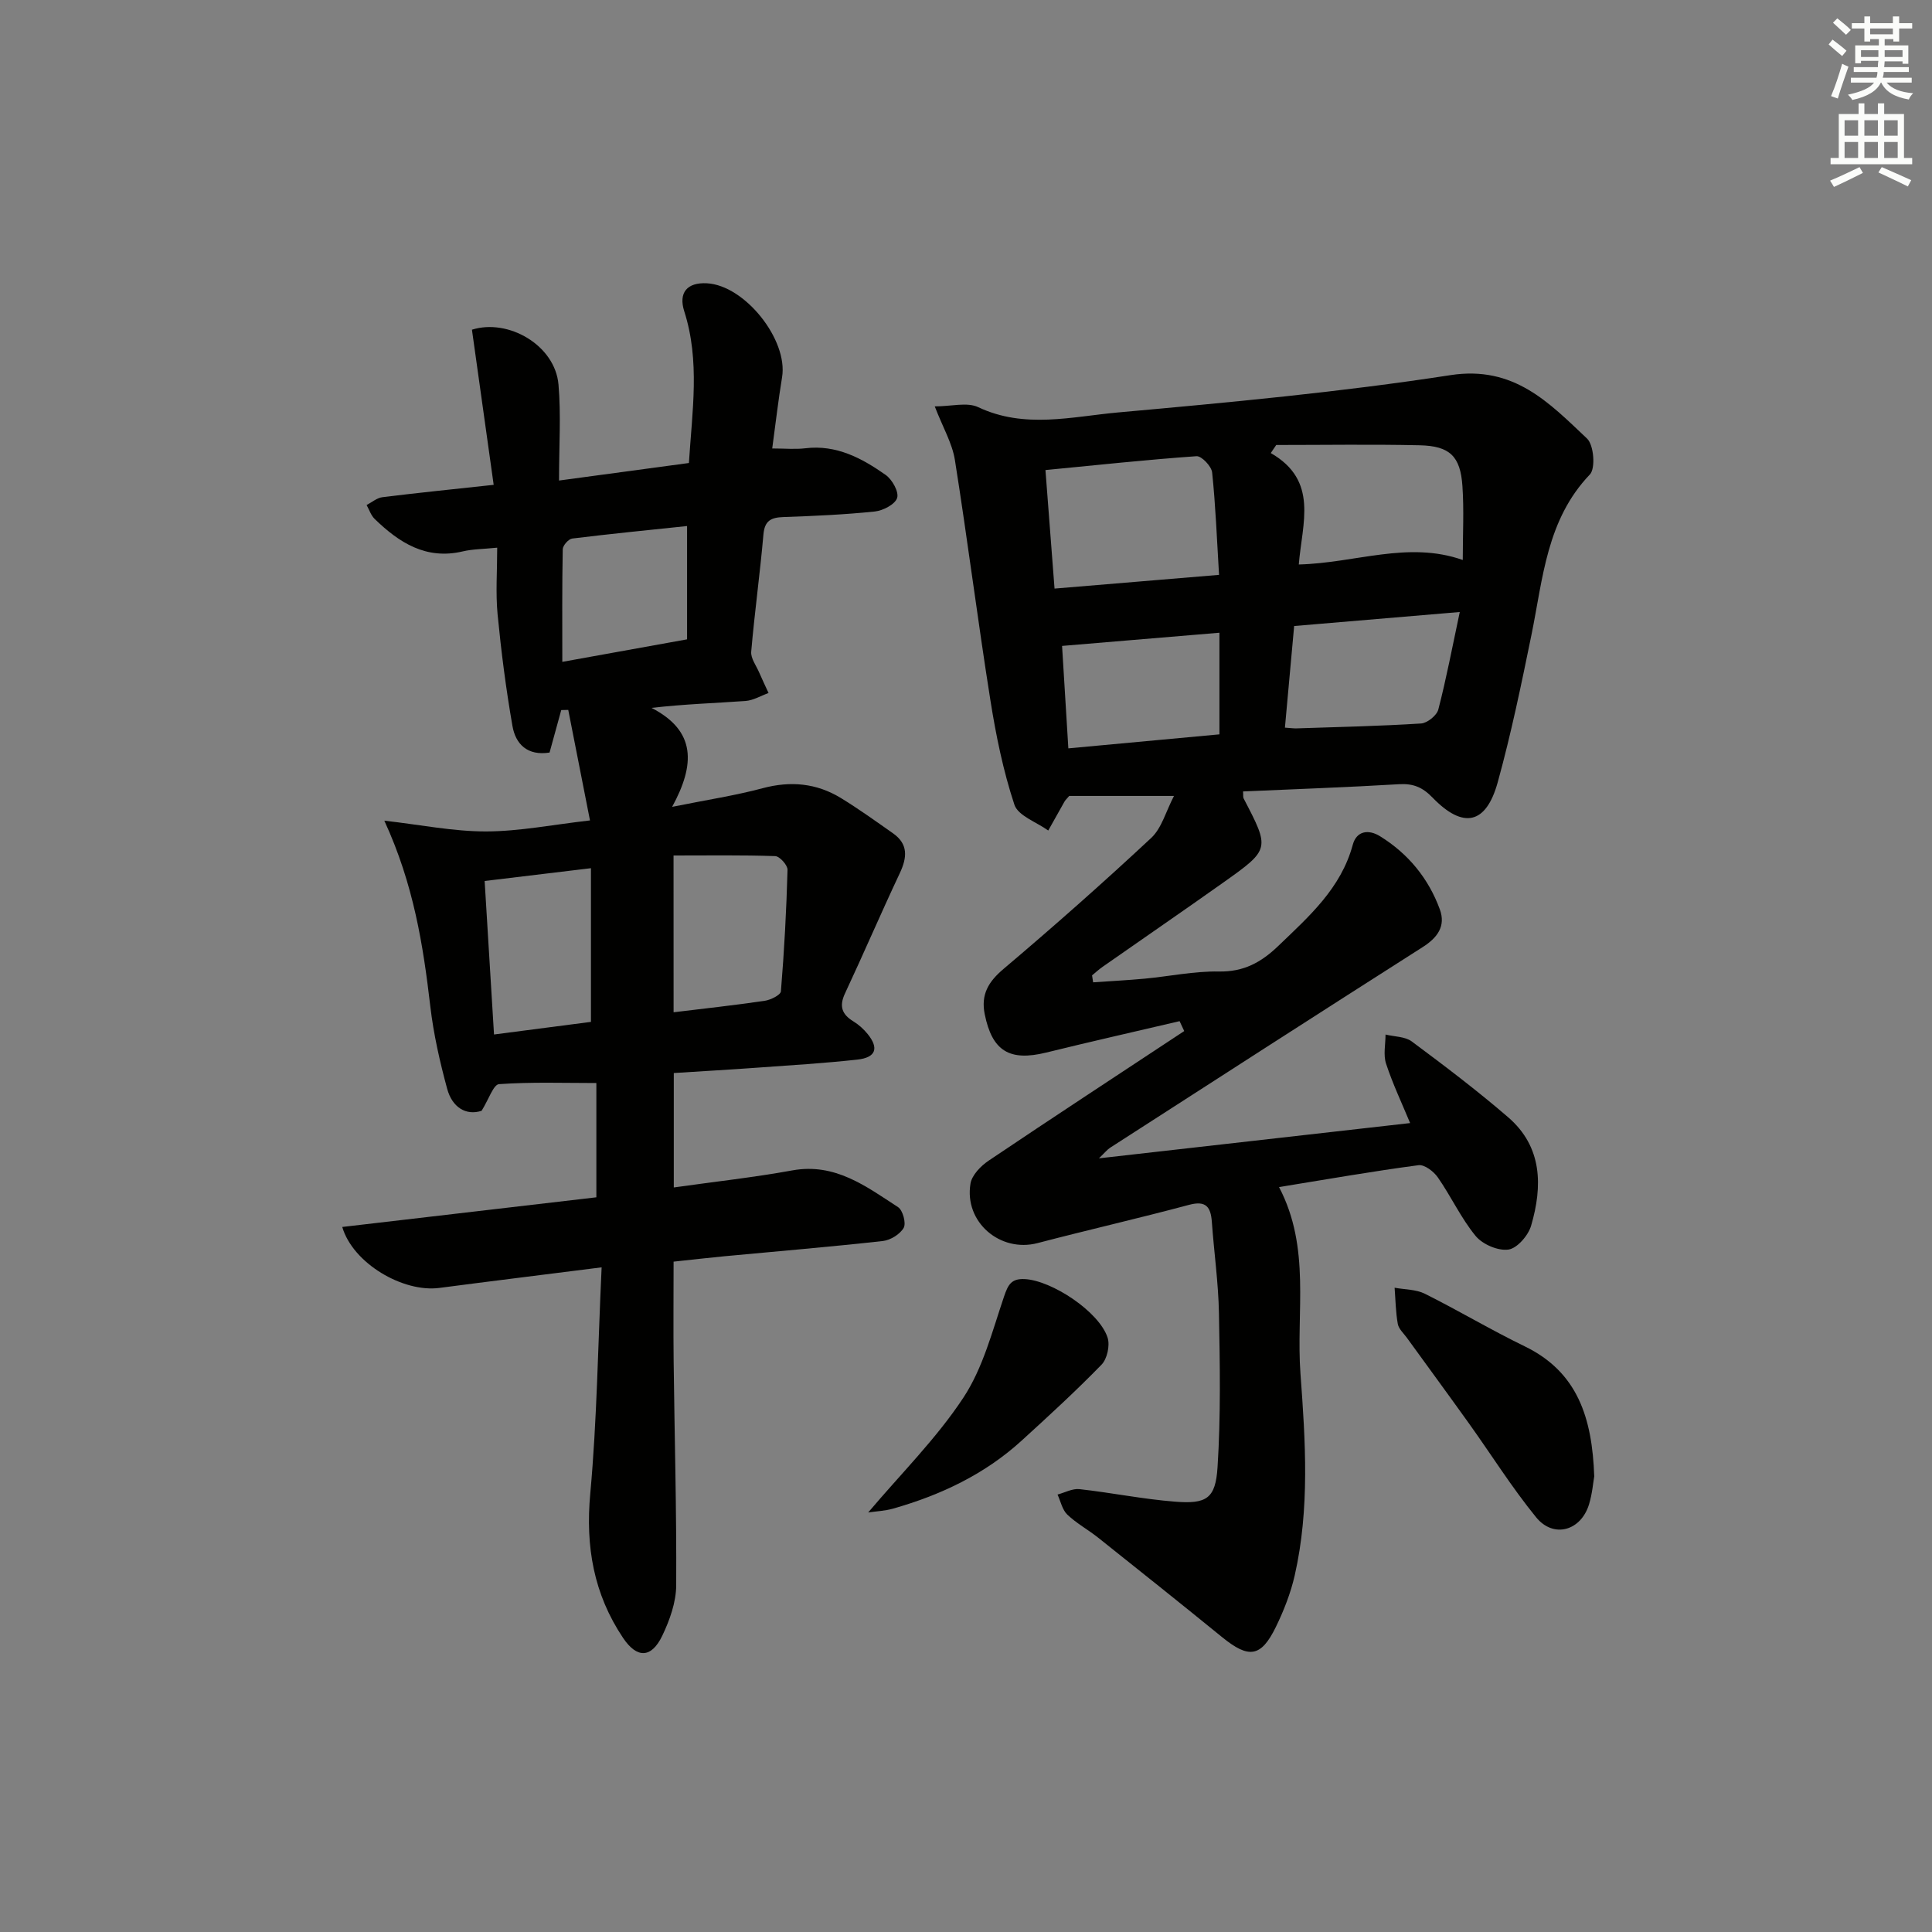 <svg enable-background="new 0 0 400 400" viewBox="0 0 400 400" xmlns="http://www.w3.org/2000/svg"><rect x="0" y="0" width="400" height="400" fill="#808080" stroke="none"/><g fill="#010100"><path d="m264.81 245.77c6.64 12.66 3.49 25.87 4.44 38.66 1.03 13.95 1.94 27.93-1.19 41.73-.84 3.68-2.26 7.31-3.92 10.71-3.07 6.27-5.6 6.57-11.11 2.09-8.51-6.93-17.09-13.77-25.68-20.61-2.08-1.65-4.47-2.95-6.38-4.77-1.04-1-1.37-2.74-2.02-4.15 1.51-.4 3.08-1.28 4.54-1.12 6.6.73 13.13 2.07 19.74 2.59 6.58.53 8.44-.62 8.85-7.15.68-10.6.49-21.27.29-31.9-.12-6.3-1.02-12.58-1.47-18.87-.23-3.1-1.2-4.47-4.72-3.53-10.42 2.79-20.94 5.19-31.37 7.92-7.73 2.02-15.22-4.34-13.88-12.33.3-1.76 2.14-3.65 3.76-4.74 13.43-9.04 26.98-17.91 40.49-26.83-.32-.68-.64-1.37-.96-2.05-9.21 2.16-18.43 4.24-27.61 6.5-7.61 1.87-11.19-.32-12.73-7.92-.83-4.07.73-6.73 3.91-9.41 10.39-8.79 20.6-17.82 30.55-27.1 2.19-2.04 3.05-5.51 4.72-8.7-8.11 0-15.04 0-21.69 0-.55.65-.81.87-.96 1.14-1.14 2-2.26 4.01-3.38 6.02-2.43-1.75-6.25-3.05-7.01-5.35-2.32-7.01-3.82-14.36-4.98-21.69-2.62-16.53-4.72-33.15-7.34-49.68-.55-3.46-2.48-6.71-4.17-11.09 3.43 0 6.69-.93 9 .16 9.6 4.54 19.4 1.95 28.98 1.09 22.98-2.07 45.99-4.2 68.78-7.72 13.17-2.03 20.43 5.71 28.29 13.13 1.41 1.33 1.79 6.18.58 7.44-8.97 9.39-9.7 21.51-12.08 33.16-2.09 10.23-4.21 20.49-6.99 30.55-2.41 8.75-7.16 9.74-13.51 3.17-2.05-2.12-3.98-2.93-6.89-2.76-10.76.64-21.54 1.02-32.33 1.5.06.81-.02 1.18.12 1.45 5.46 10.47 5.5 10.52-4.21 17.41-8.28 5.87-16.64 11.61-24.96 17.43-.78.54-1.48 1.19-2.21 1.79.07.48.14.96.22 1.44 3.56-.25 7.13-.43 10.68-.76 5.13-.48 10.25-1.57 15.36-1.48 5.13.09 8.72-1.87 12.27-5.27 6.38-6.13 13-11.93 15.45-20.98.79-2.91 3.29-3.21 5.62-1.77 5.84 3.61 10.05 8.73 12.4 15.15 1.27 3.47-.48 5.87-3.57 7.83-21.61 13.76-43.13 27.64-64.67 41.51-.62.4-1.09 1.01-2.34 2.21 22.04-2.5 43.05-4.88 64.43-7.3-1.69-4.08-3.6-8.1-4.98-12.3-.6-1.83-.11-4.01-.11-6.03 1.83.45 4.04.4 5.43 1.43 6.79 5.05 13.55 10.17 19.95 15.69 7.11 6.13 7.16 14.26 4.76 22.46-.59 2.03-2.9 4.69-4.7 4.94-2.15.3-5.36-1.08-6.79-2.82-3.03-3.69-5.07-8.17-7.82-12.12-.85-1.23-2.77-2.7-4-2.53-9.52 1.26-18.95 2.92-28.88 4.53zm-46.48-123.91c11.6-.97 22.44-1.87 34.06-2.84-.45-7.41-.71-14.33-1.43-21.2-.13-1.28-2.19-3.44-3.23-3.37-10.34.73-20.65 1.84-31.28 2.87.64 8.37 1.24 16.23 1.88 24.54zm50.57-4.99c11.79-.3 22.6-4.93 33.95-.93 0-5.35.27-10.35-.07-15.31-.42-6.18-2.62-8.3-8.85-8.44-9.89-.22-19.8-.06-29.7-.06-.38.56-.75 1.11-1.13 1.67 9.95 5.72 6.5 14.49 5.8 23.07zm33.33 9.84c-11.87 1.01-22.86 1.94-34.29 2.9-.65 7.12-1.27 13.98-1.91 21.04 1.23.08 1.86.18 2.49.15 8.57-.28 17.14-.47 25.69-1.01 1.29-.08 3.26-1.66 3.58-2.9 1.65-6.35 2.87-12.82 4.44-20.18zm-81.04 28.23c10.85-1.01 21.17-1.96 31.28-2.9 0-7.38 0-14.09 0-21.04-10.98.92-21.49 1.8-32.58 2.73.4 6.5.83 13.55 1.3 21.21z"/><path d="m124.56 262.39c-12.22 1.55-22.91 2.86-33.59 4.26-7.5.99-17.9-5.07-20.11-12.62 17.53-2.05 34.9-4.07 52.61-6.14 0-8.11 0-16.01 0-23.66-6.74 0-13.47-.24-20.15.23-1.16.08-2.12 3.13-3.61 5.52-3.24 1.05-6.09-.72-7.13-4.56-1.51-5.57-2.81-11.27-3.48-16.99-1.49-12.73-3.44-25.29-9.53-38.52 7.57.86 14.34 2.25 21.1 2.23 6.9-.02 13.8-1.41 21.48-2.28-1.56-7.95-3.03-15.42-4.5-22.88-.48.01-.97.02-1.45.03-.8 2.92-1.61 5.85-2.42 8.8-4.61.72-7.03-1.77-7.68-5.49-1.34-7.66-2.33-15.39-3.08-23.13-.42-4.42-.08-8.91-.08-13.8-2.98.3-5.11.29-7.13.77-7.61 1.79-13.18-1.81-18.25-6.73-.76-.74-1.12-1.91-1.66-2.87 1.09-.56 2.13-1.48 3.27-1.62 7.38-.92 14.78-1.66 23.04-2.56-1.53-10.95-3.01-21.48-4.5-32.12 7.52-2.37 17.22 3.21 17.92 11.37.54 6.25.11 12.58.11 19.86 9.44-1.27 18.04-2.43 26.89-3.63.68-10.75 2.33-21.11-.96-31.4-1.24-3.87.59-6.02 4.66-5.81 7.88.4 16.87 11.71 15.59 19.45-.78 4.72-1.32 9.48-2.04 14.75 2.64 0 4.78.21 6.86-.04 6.44-.78 11.71 2.06 16.63 5.52 1.35.95 2.78 3.52 2.37 4.77-.43 1.33-2.92 2.62-4.62 2.8-6.28.65-12.6.93-18.92 1.15-2.57.09-3.89.74-4.14 3.61-.71 8.1-1.83 16.16-2.53 24.26-.12 1.37 1.03 2.87 1.64 4.29.62 1.44 1.3 2.85 1.95 4.27-1.59.57-3.15 1.53-4.78 1.65-6.24.45-12.5.63-19.45 1.43 9.26 4.77 9.05 11.72 4.27 20.49 7.24-1.46 13.05-2.34 18.7-3.85 5.81-1.56 11.19-1.06 16.25 2.03 3.68 2.25 7.2 4.79 10.74 7.27 3.24 2.26 2.97 5.04 1.43 8.31-3.88 8.24-7.47 16.61-11.33 24.86-1.25 2.66-.65 4.34 1.74 5.8 1.11.68 2.15 1.62 2.97 2.64 2.35 2.92 1.68 4.85-2.16 5.27-6.93.76-13.91 1.18-20.87 1.68-5.63.41-11.26.72-17.13 1.1v23.69c8.49-1.2 16.56-2.08 24.53-3.53 8.86-1.61 15.28 3.3 21.91 7.61.98.64 1.7 3.32 1.16 4.28-.76 1.33-2.74 2.55-4.32 2.73-10.9 1.21-21.83 2.12-32.75 3.15-3.45.33-6.9.73-10.57 1.12 0 7.03-.07 13.82.01 20.61.18 15.47.62 30.94.53 46.41-.02 3.5-1.34 7.2-2.88 10.42-2.25 4.69-5.24 4.75-8.11.48-6.09-9.07-7.82-18.95-6.8-29.91 1.39-15.2 1.58-30.5 2.35-46.83zm14.9-52.81c6.42-.78 12.65-1.46 18.84-2.37 1.25-.18 3.32-1.21 3.38-1.97.69-8.37 1.14-16.76 1.37-25.15.03-.97-1.63-2.81-2.55-2.84-6.89-.24-13.78-.13-21.05-.13.01 11.49.01 21.87.01 32.46zm-17.11 1.99c0-10.63 0-20.96 0-31.82-7.72.93-14.75 1.77-22.01 2.65.65 10.7 1.29 21.07 1.94 31.78 6.78-.88 13.33-1.73 20.07-2.61zm19.9-102.66c-8.01.84-15.91 1.62-23.78 2.59-.76.09-1.94 1.43-1.96 2.21-.15 7.6-.09 15.2-.09 23.32 9.2-1.66 17.28-3.11 25.83-4.66 0-7.77 0-15.18 0-23.46z"/><path d="m330.07 305.67c-.22 1.22-.4 3.56-1.07 5.76-1.67 5.52-7.36 7.14-10.97 2.7-5.01-6.15-9.25-12.93-13.88-19.4-4.25-5.94-8.57-11.82-12.85-17.73-.68-.94-1.71-1.85-1.9-2.89-.44-2.46-.47-4.99-.66-7.5 2.1.39 4.43.33 6.27 1.25 6.97 3.48 13.67 7.49 20.68 10.89 10.92 5.31 13.96 14.76 14.38 26.92z"/><path d="m179.75 313.14c6.81-8.06 14.16-15.34 19.72-23.79 4.06-6.16 5.99-13.8 8.41-20.93.83-2.43 1.49-3.72 4.24-3.6 5.61.25 15.48 6.76 17.2 12.14.51 1.61-.09 4.37-1.25 5.57-5.32 5.47-10.95 10.63-16.59 15.77-7.64 6.96-16.75 11.25-26.6 14.05-1.71.48-3.54.55-5.13.79z"/></g><path d="m378.6 9.2.8-1c.9.7 1.9 1.4 2.9 2.3l-.9 1.1c-1.1-.9-2-1.7-2.8-2.4zm.5 10.7c.9-2.1 1.6-4.3 2.3-6.7.4.2.8.4 1.3.6-.7 2.1-1.5 4.2-2.2 6.6zm.4-15.2.9-.9c1 .8 2 1.6 2.8 2.4l-1 1c-1-.9-1.9-1.8-2.7-2.5zm12.5-1.3h1.2v1.4h2.7v1.1h-2.7v2.7h-1.2v-.5h-1.8v1.3h4.9v3.8h-1.2v-.5h-3.7c0 .4-.1.9-.1 1.2h5.1v1h-5.2c0 .5-.1.9-.2 1.2h6v1h-5.2c1.1 1.3 2.9 2 5.5 2.2-.4.4-.7.8-.9 1.3-2.9-.5-4.8-1.6-5.7-3.5h-.1c-.8 1.7-2.7 2.9-5.9 3.6-.2-.4-.6-.8-.9-1.1 2.8-.6 4.6-1.4 5.4-2.5h-4.8v-1h5.3c.1-.3.2-.7.2-1.2h-4.9v-1h5c0-.4 0-.8.1-1.3h-3.6v.5h-1.2v-3.7h4.9v-1.3h-1.8v.5h-1.2v-2.7h-2.6v-1.1h2.6v-1.4h1.2v1.4h4.7v-1.4zm-6.7 8.4h3.6c0-.4 0-.9 0-1.4h-3.6zm1.9-4.7h4.7v-1.2h-4.7zm6.7 3.3h-3.7v1.4h3.7z" fill="#fbfcfa"/><path d="m384.7 21.4h1.3v2.2h2.8v-2.2h1.3v2.2h4.1v9.1h1.7v1.3h-16.9v-1.3h1.7v-9.1h4.1v-2.2zm.3 13.2.7 1.2c-1.8.9-3.8 1.9-6 2.9-.2-.4-.5-.8-.8-1.3 2.4-1 4.4-2 6.1-2.8zm-3.1-6.5h2.8v-3.2h-2.8zm0 4.6h2.8v-3.3h-2.8zm4.1-4.6h2.8v-3.2h-2.8zm0 4.6h2.8v-3.3h-2.8v3.2zm3.6 1.9c2.1.9 4.1 1.8 6.1 2.7l-.7 1.3c-2.2-1.1-4.2-2-6.1-2.9zm3.3-9.7h-2.8v3.2h2.8zm-2.8 7.8h2.8v-3.3h-2.8z" fill="#fbfcfa"/></svg>